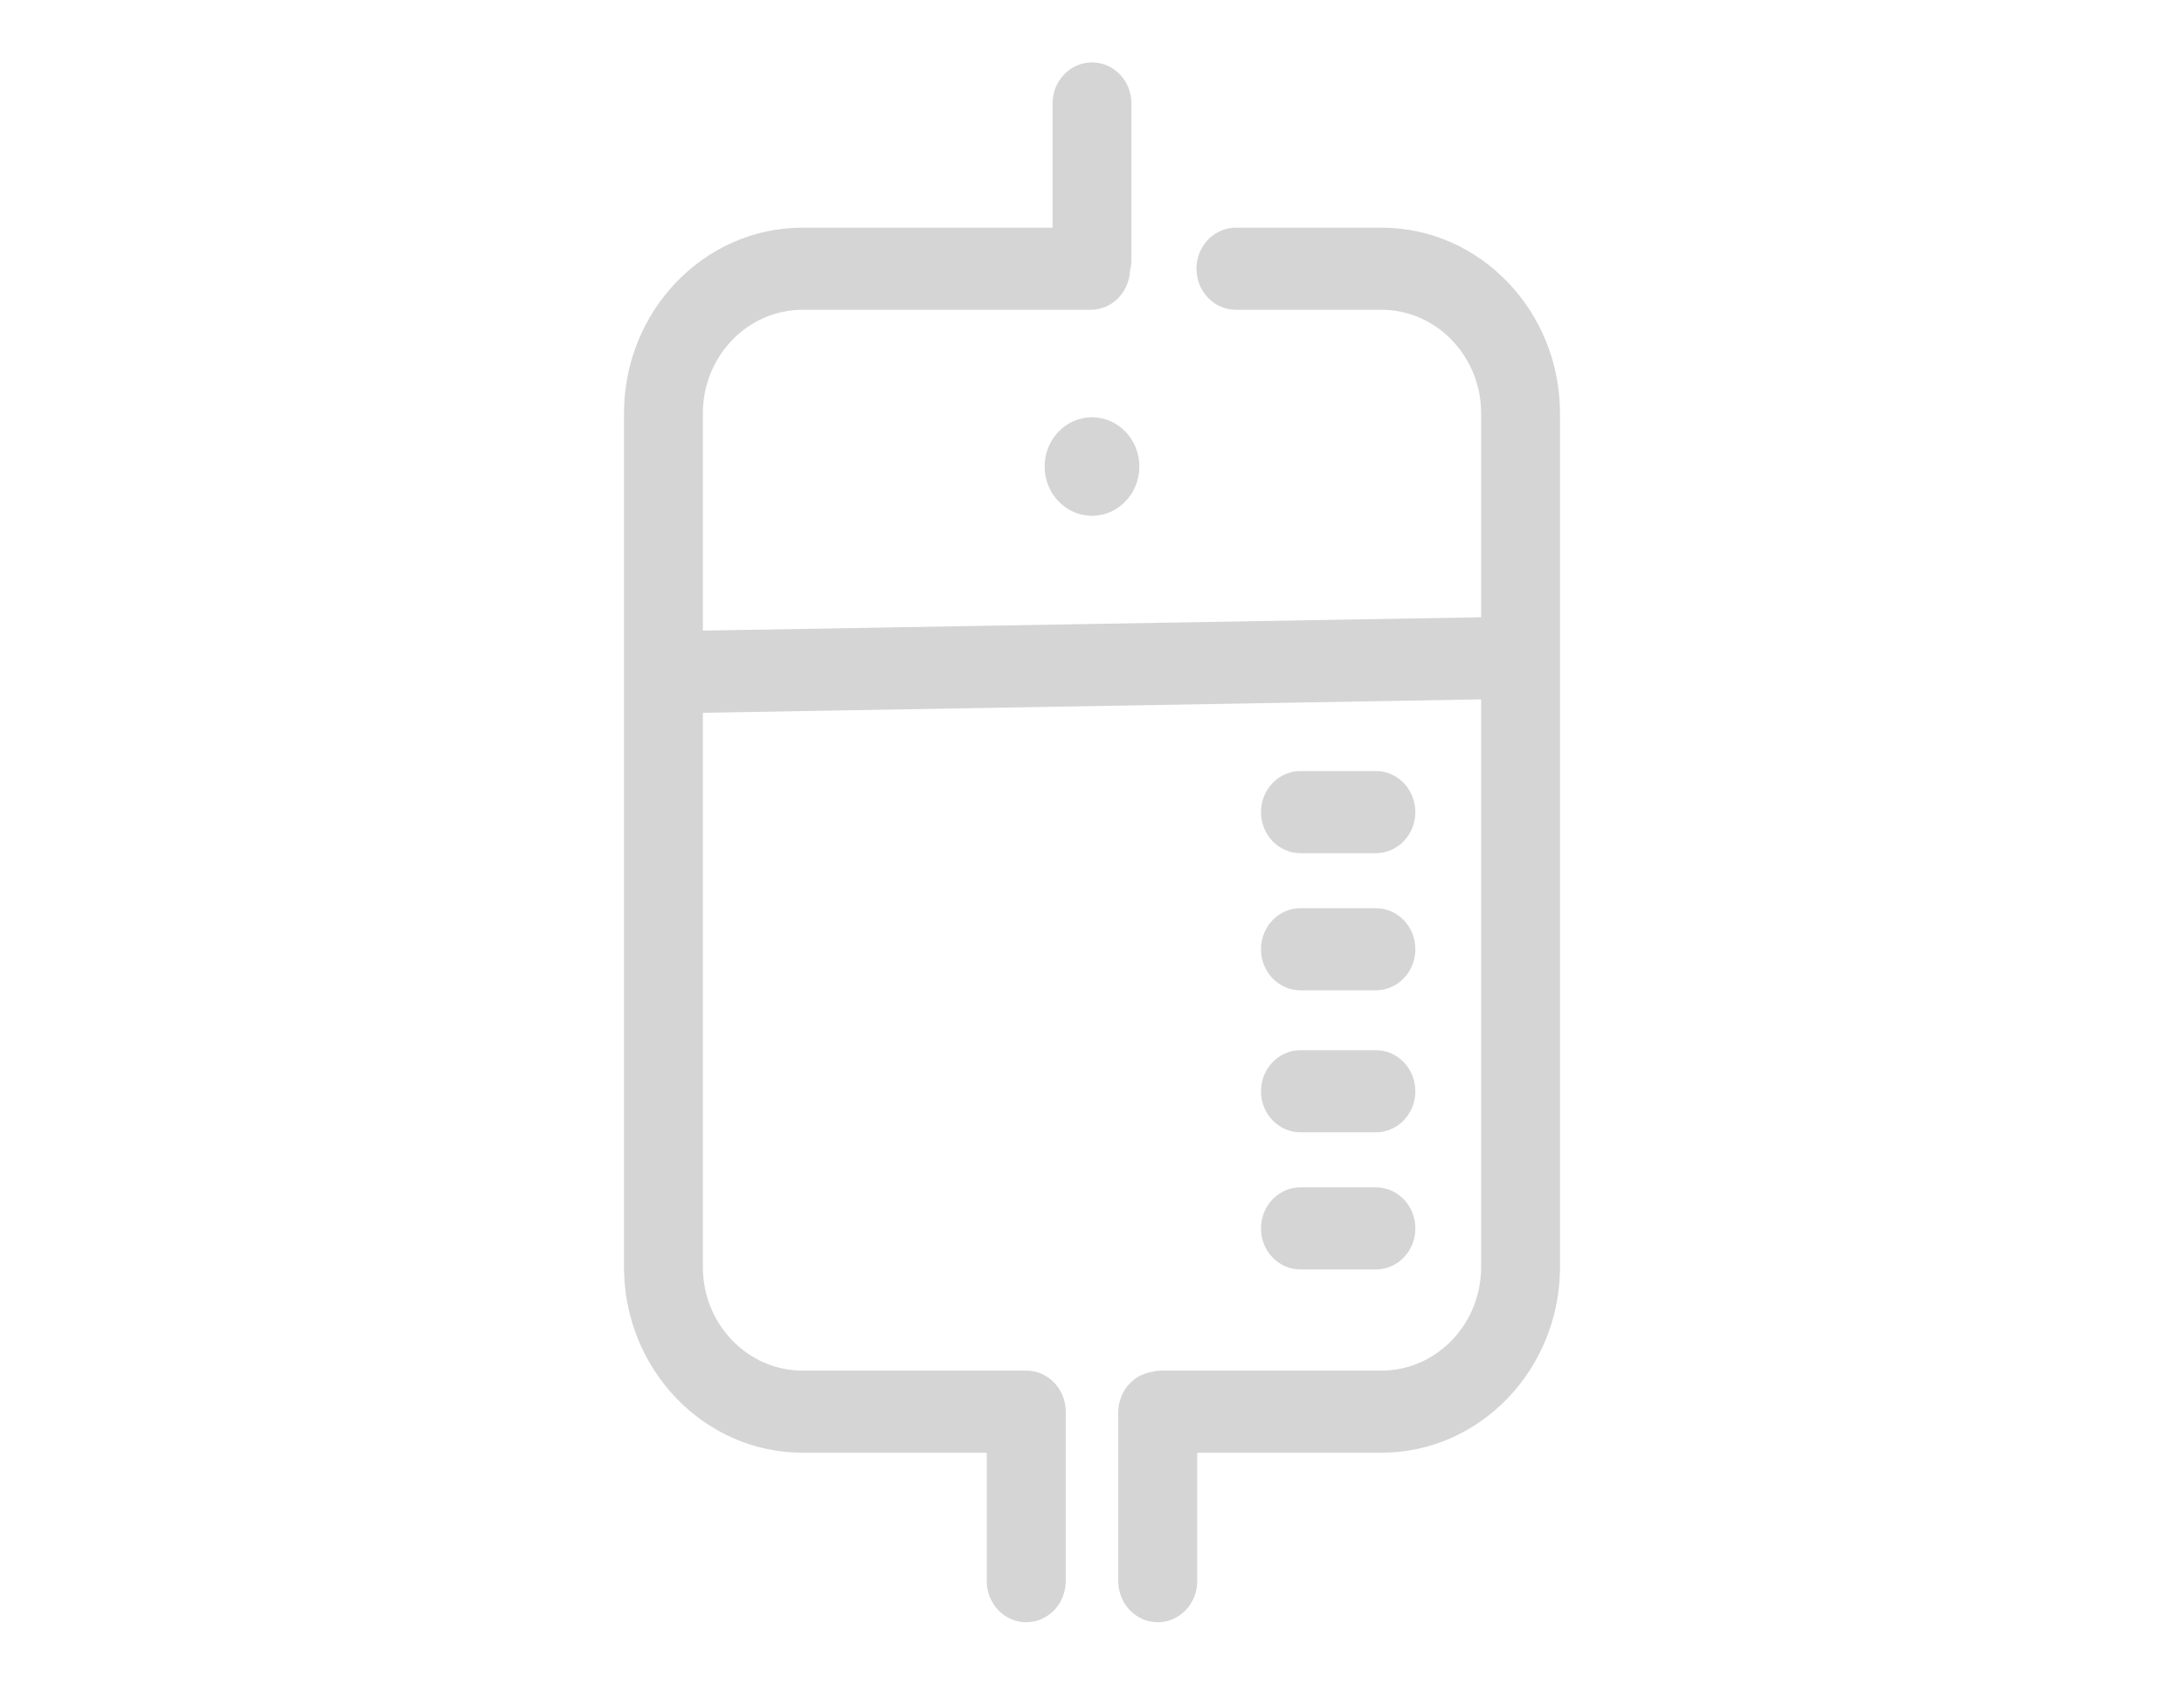 <?xml version="1.0" encoding="UTF-8"?>
<svg width="35px" height="27px" viewBox="0 0 35 27" version="1.1" xmlns="http://www.w3.org/2000/svg" xmlns:xlink="http://www.w3.org/1999/xlink">
    <!-- Generator: Sketch 50.2 (55047) - http://www.bohemiancoding.com/sketch -->
    <title>Icon 1</title>
    <desc>Created with Sketch.</desc>
    <defs></defs>
    <g id="Icon-1" stroke="none" stroke-width="1" fill="none" fill-rule="evenodd">
        <path d="M20.84,20.346 L22.05,20.346 C22.399,20.346 22.682,20.051 22.682,19.688 C22.682,19.324 22.399,19.03 22.05,19.03 L20.84,19.03 C20.491,19.03 20.208,19.324 20.208,19.688 C20.208,20.051 20.491,20.346 20.84,20.346 M20.84,18.148 L22.05,18.148 C22.399,18.148 22.682,17.853 22.682,17.49 C22.682,17.127 22.399,16.832 22.05,16.832 L20.84,16.832 C20.491,16.832 20.208,17.127 20.208,17.49 C20.208,17.853 20.491,18.148 20.84,18.148 M17.5,6.688 C17.081,6.688 16.741,7.041 16.741,7.477 C16.741,7.913 17.081,8.267 17.5,8.267 C17.919,8.267 18.259,7.913 18.259,7.477 C18.259,7.041 17.919,6.688 17.5,6.688 M22.14,3.649 L19.806,3.649 C19.457,3.649 19.174,3.944 19.174,4.307 C19.174,4.67 19.457,4.965 19.806,4.965 L22.14,4.965 C23.02,4.965 23.736,5.71 23.736,6.625 L23.736,9.893 L11.264,10.107 L11.264,6.625 C11.264,5.71 11.98,4.965 12.86,4.965 L17.48,4.965 C17.818,4.965 18.092,4.688 18.109,4.34 C18.122,4.286 18.132,4.23 18.132,4.172 L18.132,1.658 C18.132,1.295 17.849,1 17.5,1 C17.151,1 16.868,1.295 16.868,1.658 L16.868,3.649 L12.86,3.649 C11.283,3.649 10,4.984 10,6.625 L10,20.307 C10,21.947 11.283,23.283 12.86,23.283 L15.814,23.283 L15.814,25.342 C15.814,25.705 16.097,26 16.446,26 C16.796,26 17.079,25.705 17.079,25.342 L17.079,22.625 C17.079,22.261 16.796,21.967 16.446,21.967 C16.44,21.967 16.434,21.969 16.428,21.969 C16.421,21.969 16.416,21.967 16.409,21.967 L12.86,21.967 C11.98,21.967 11.264,21.222 11.264,20.307 L11.264,11.424 L23.736,11.209 L23.736,20.307 C23.736,21.222 23.02,21.967 22.14,21.967 L18.607,21.967 C18.555,21.967 18.505,21.975 18.457,21.988 C18.154,22.036 17.921,22.306 17.921,22.635 L17.921,25.342 C17.921,25.705 18.204,26 18.554,26 C18.903,26 19.186,25.705 19.186,25.342 L19.186,23.283 L22.14,23.283 C23.717,23.283 25,21.947 25,20.307 L25,6.625 C25,4.984 23.717,3.649 22.14,3.649 M20.84,15.872 L22.05,15.872 C22.399,15.872 22.682,15.577 22.682,15.214 C22.682,14.85 22.399,14.556 22.05,14.556 L20.84,14.556 C20.491,14.556 20.208,14.85 20.208,15.214 C20.208,15.577 20.491,15.872 20.84,15.872 M20.84,13.674 L22.05,13.674 C22.399,13.674 22.682,13.379 22.682,13.016 C22.682,12.652 22.399,12.358 22.05,12.358 L20.84,12.358 C20.491,12.358 20.208,12.652 20.208,13.016 C20.208,13.379 20.491,13.674 20.84,13.674" id="Fill-1" fill="#D5D5D5"></path>
    </g>
</svg>